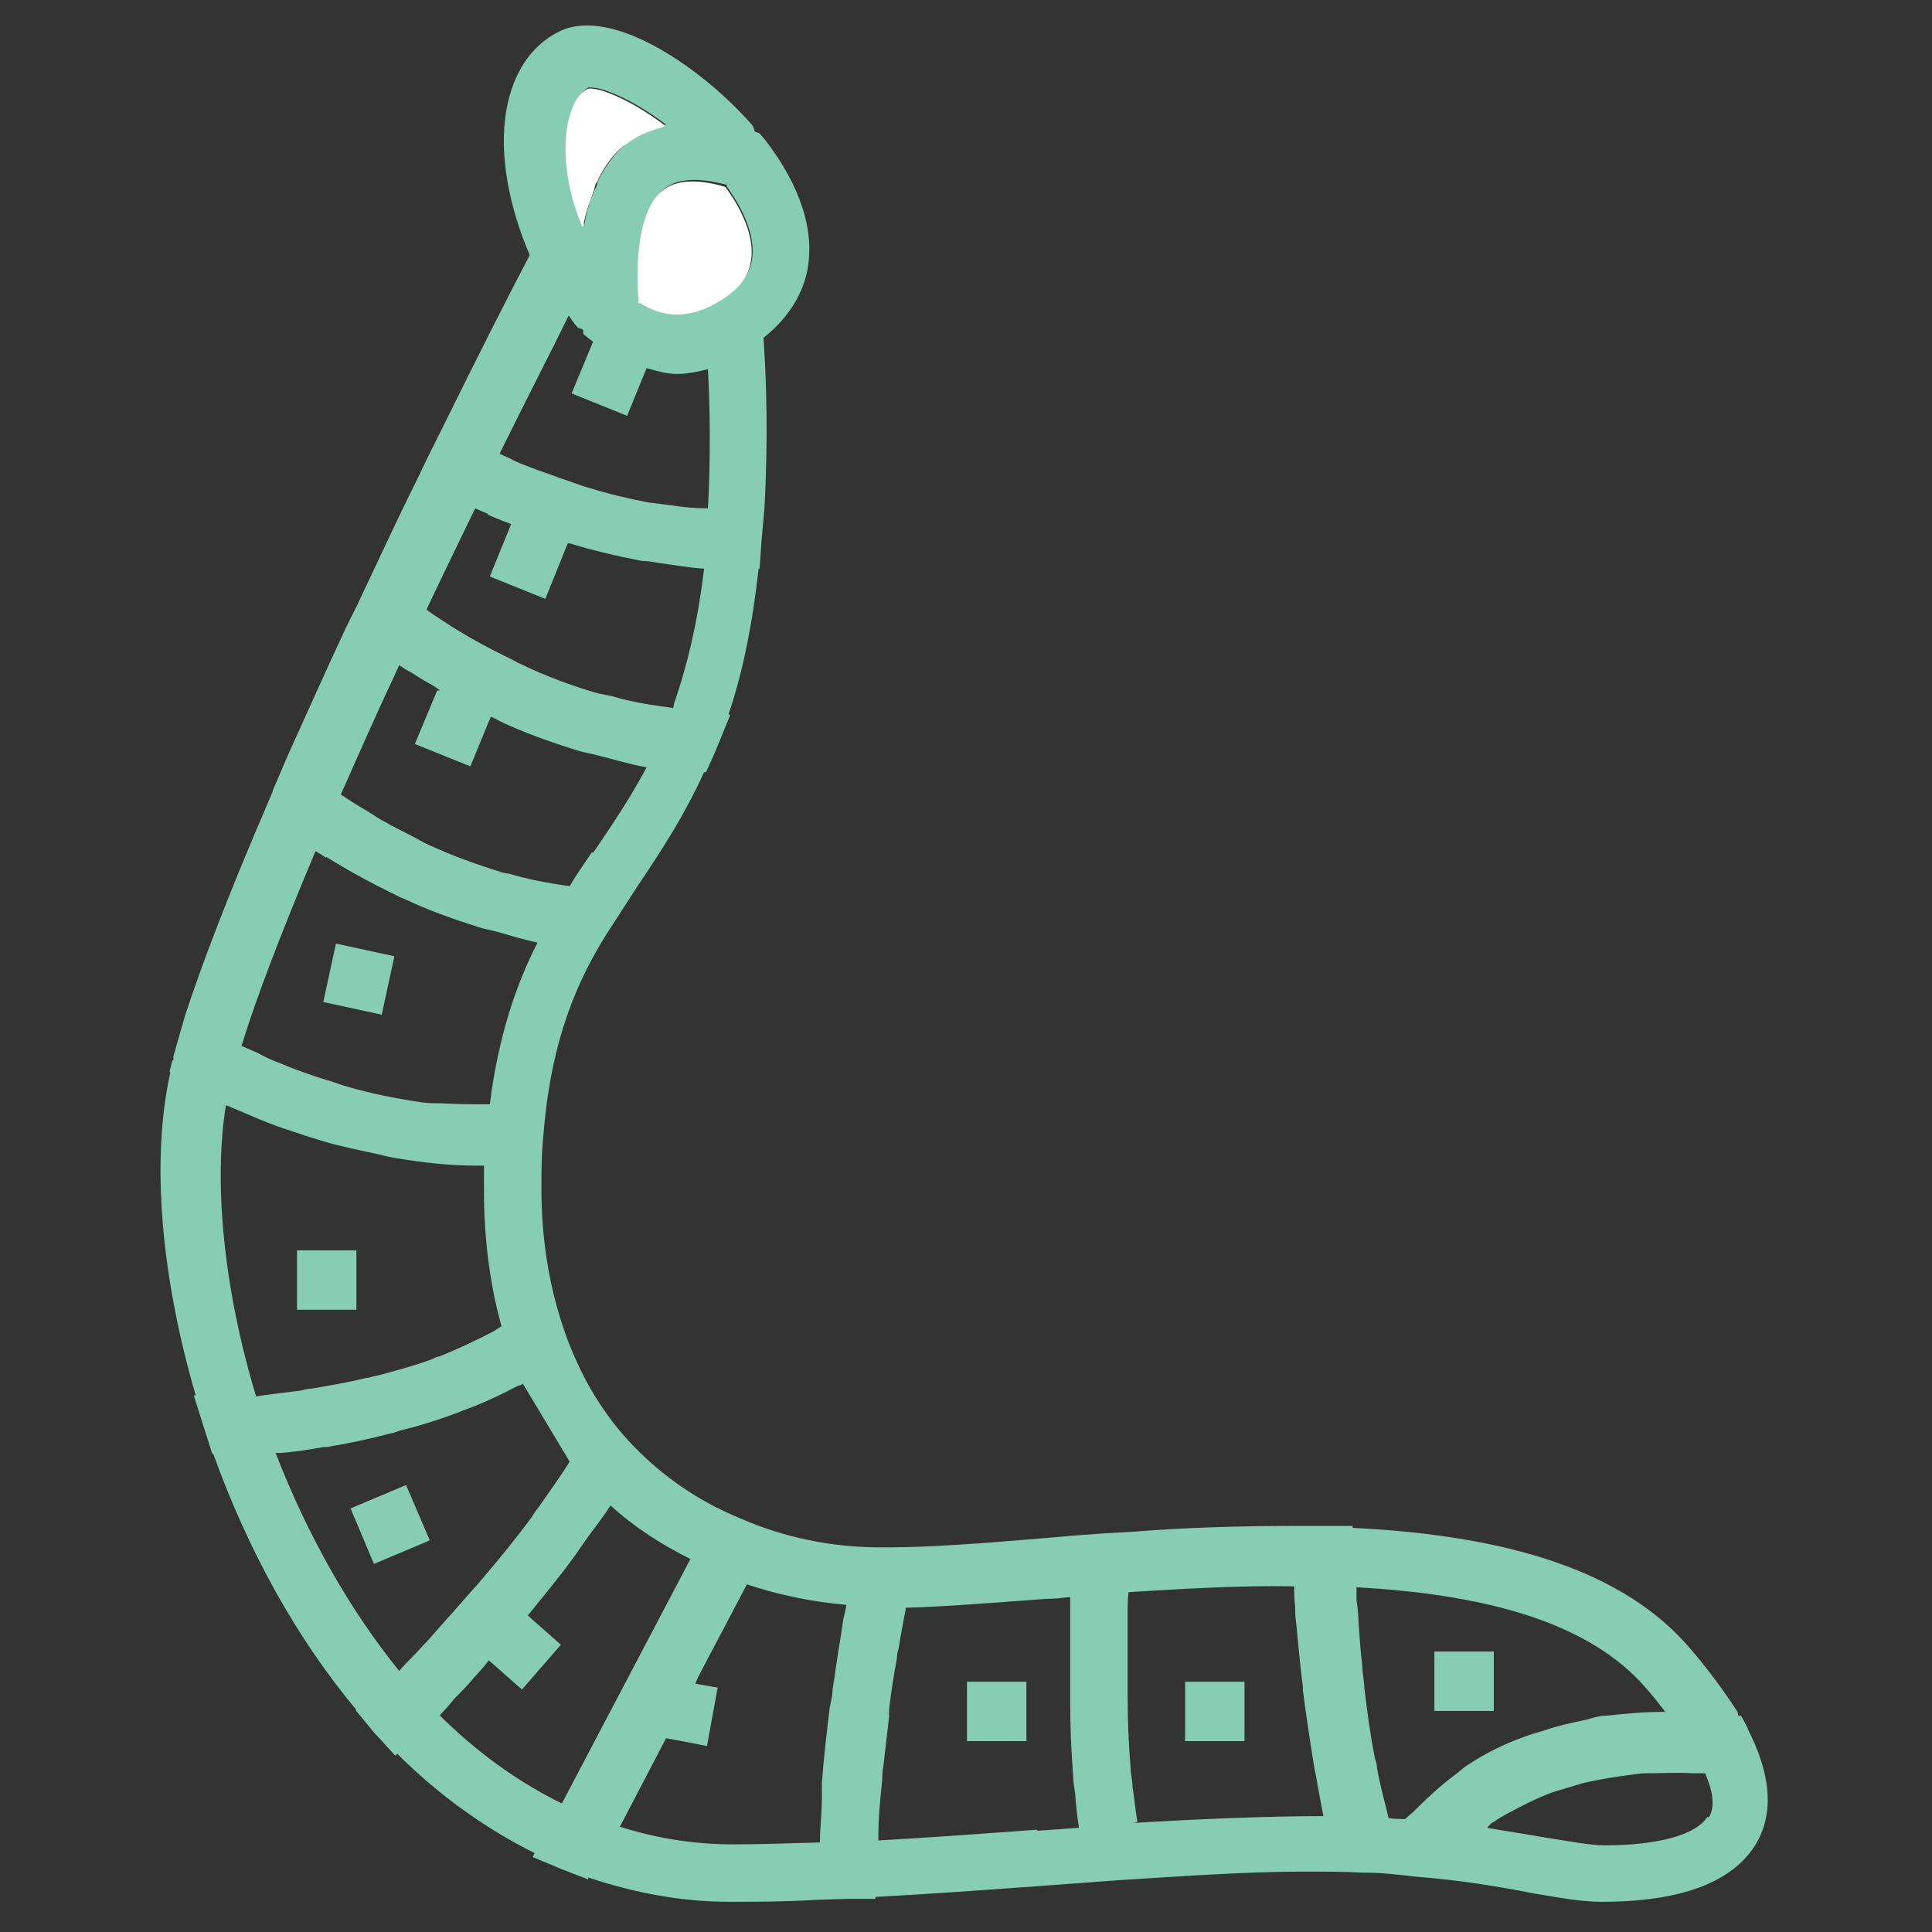 <?xml version="1.0" encoding="UTF-8"?>
<svg id="Layer_1" data-name="Layer 1" xmlns="http://www.w3.org/2000/svg" version="1.1" viewBox="0 0 19.84 19.84">
  <rect x="0" y="0" width="19.84" height="19.84" fill="#333333" stroke="none"/>
  <defs>
    <style>
      .cls-1 {
        fill: none;
      }

      .cls-1, .cls-2, .cls-3 {
        stroke-width: 0px;
      }

      .cls-2 {
        fill: #87cdb4;
      }

      .cls-3 {
        fill: #fff;
      }
    </style>
  </defs>
  <path class="cls-1" d="M2.65,10.81c.07.03.14.06.22.1.14.06.3.11.47.17.07.02.14.05.22.07.24.07.5.12.76.16.07,0,.14,0,.21.01.16.02.33.02.49.01.09-.72.28-1.25.49-1.66-.14-.03-.28-.07-.41-.11-.07-.02-.13-.03-.2-.05-.27-.08-.52-.18-.76-.29-.05-.02-.1-.05-.15-.07-.18-.09-.35-.18-.5-.27-.05-.03-.1-.06-.15-.09-.03-.02-.08-.04-.11-.07-.35.81-.6,1.48-.76,2,.06.03.11.05.18.08ZM3.45,9.69l.6.13-.13.6-.6-.13.13-.6Z"/>
  <path class="cls-1" d="M4.52,6.37c.06.04.12.08.19.12.13.08.28.16.44.24.07.03.13.07.2.1.24.11.49.21.77.29.05.01.1.02.15.03.2.05.41.09.62.12,0-.01,0-.03.01-.04.14-.4.24-.87.31-1.39-.16,0-.31-.04-.47-.06-.06,0-.11-.01-.17-.02-.26-.05-.51-.11-.74-.18,0,0-.01,0-.02,0l-.23.57-.57-.23.22-.54s-.04-.02-.06-.02c-.07-.03-.12-.05-.19-.08-.04-.02-.1-.04-.14-.06-.16.33-.33.68-.5,1.04.05.04.1.07.16.11Z"/>
  <path class="cls-1" d="M5.93,7.71c-.3-.09-.57-.19-.82-.31-.03-.01-.05-.02-.08-.04l-.21.51-.57-.23.23-.57h.03s-.07-.03-.11-.05c-.06-.04-.12-.07-.18-.11-.04-.03-.09-.06-.13-.08-.22.47-.42.91-.6,1.33.05.03.09.06.14.09.06.04.12.07.18.11.12.07.26.14.4.22.07.03.13.07.19.1.22.1.46.2.72.27.03,0,.06.01.09.02.2.06.41.1.63.13.08-.12.15-.23.23-.35.19-.27.38-.55.55-.88-.17-.03-.33-.08-.49-.12-.07-.02-.14-.03-.21-.05Z"/>
  <path class="cls-1" d="M4.23,17.02c.05-.06.11-.12.17-.18.12-.13.25-.28.38-.43.05-.06.1-.11.15-.17.18-.21.36-.43.53-.66.03-.03.05-.07.07-.1.12-.16.22-.32.32-.47l-.48-.8s-.03.01-.05.02c-.19.1-.38.19-.58.26-.04.02-.09.03-.13.05-.17.06-.33.11-.5.15-.05.01-.09.03-.14.04-.19.05-.38.09-.56.12-.03,0-.06,0-.09.01-.15.03-.3.04-.43.06-.02,0-.04,0-.06,0,.32.85.75,1.61,1.27,2.24.04-.05.09-.09.13-.14ZM4.18,15.25l.24.56-.57.24-.24-.57.57-.24Z"/>
  <path class="cls-1" d="M5.23,4.71c.07.03.15.06.23.1.09.04.19.07.3.11.1.03.2.07.3.1.19.06.4.11.61.15.08.01.16.02.24.03.12.02.24.02.37.03.03-.55.02-1.05,0-1.43-.11.03-.21.05-.32.05s-.21-.03-.31-.06l-.2.49-.57-.23.22-.53s0,0,0,0l-.09-.08v-.04s-.04,0-.05-.02c-.03-.04-.06-.08-.09-.12-.19.36-.43.85-.71,1.42.03.01.06.03.09.04Z"/>
  <path class="cls-1" d="M4.98,11.97s0,0,0,0c0,0,0,0-.01,0-.03,0-.05,0-.08,0-.27,0-.52-.03-.77-.07-.08-.01-.16-.03-.24-.05-.19-.04-.37-.08-.55-.13-.09-.03-.17-.05-.25-.08-.16-.05-.3-.11-.44-.16-.07-.03-.14-.06-.21-.09-.03-.01-.07-.03-.1-.04-.13.8-.02,1.9.31,2.99,0,0,0,0,0,0,.13-.01.29-.03.46-.06.04,0,.07-.01.11-.02.18-.03.37-.06.56-.11.03,0,.06-.02.1-.02.19-.05.38-.1.57-.17.03,0,.05-.02.08-.03.2-.07.39-.17.58-.27.02-.01.04-.03.07-.04-.12-.44-.18-.9-.18-1.39,0-.09,0-.17,0-.26ZM3.67,13.45h-.61v-.61h.61v.61Z"/>
  <path class="cls-1" d="M13.94,16.43c0,.07,0,.14.02.21.01.15.03.3.04.47,0,.07.01.14.02.22.03.24.07.48.11.73,0,.03.01.06.02.09.03.18.08.35.12.52.06,0,.11,0,.17.01.03-.03.06-.05.09-.08.13-.15.28-.27.43-.38.04-.03.09-.07.13-.1.18-.11.37-.2.56-.28.07-.03.14-.05.22-.07.15-.04.29-.08.43-.11.06-.01.12-.03.19-.04.2-.03.39-.04.57-.04.02,0,.04,0,.06,0-.07-.09-.14-.18-.22-.27-.53-.61-1.5-.94-2.96-1.02,0,.05,0,.08,0,.13ZM14.73,16.96h.61v.61h-.61v-.61Z"/>
  <path class="cls-1" d="M6.28,15.48c-.07.11-.15.21-.23.32-.05.07-.09.13-.14.2-.16.21-.32.41-.48.61l.34.3-.4.46c-.41-.36-.1-.08-.34-.3-.06.07-.12.14-.18.21-.06.07-.11.12-.17.18-.05.06-.11.12-.16.18.39.39.82.7,1.27.92l1.32-2.51c-.3-.15-.57-.34-.82-.55Z"/>
  <path class="cls-1" d="M13.52,18.11c-.05-.26-.09-.51-.11-.75,0-.01,0-.02,0-.03-.03-.24-.05-.46-.07-.67,0-.06,0-.11-.01-.17,0-.07-.01-.14-.01-.2-.6,0-1.2.03-1.7.06,0,.07,0,.14-.01.21,0,.06,0,.12,0,.18,0,.18,0,.37,0,.56,0,.05,0,.09,0,.13,0,.24.01.48.03.72,0,.07.01.13.02.2.01.12.03.24.05.36.66-.04,1.38-.08,1.95-.07-.02-.11-.04-.21-.06-.32-.01-.07-.03-.14-.04-.22ZM12.78,17.88h-.61v-.61h.61v.61Z"/>
  <path class="cls-1" d="M11.01,18.22c-.02-.25-.03-.5-.03-.75,0-.05,0-.09,0-.14,0-.2,0-.4,0-.58,0-.07,0-.13,0-.2,0-.05,0-.11,0-.16-.09,0-.17.01-.26.02-.55.04-1.03.08-1.43.09,0,0,0,.02,0,.02-.02.11-.05.25-.07.39,0,.04-.01.07-.02.11-.03.16-.05.34-.08.53,0,.02,0,.05,0,.07-.02.17-.04.34-.06.52,0,.04,0,.08-.01.12-.02.2-.03.39-.04.59,0,.01,0,.03,0,.04.53-.03,1.08-.07,1.62-.11l.42-.03c-.02-.12-.02-.24-.04-.36,0-.06-.01-.12-.02-.18ZM10.54,17.88h-.61v-.61h.61v.61Z"/>
  <path class="cls-1" d="M17.37,18.21c-.15,0-.31,0-.48,0-.09,0-.18.02-.27.03-.13.02-.25.04-.38.07-.1.02-.2.05-.3.09-.12.04-.24.1-.36.16-.09.05-.18.09-.26.15-.02.02-.04.04-.07.06.23.03.43.07.6.1.26.05.46.08.61.08.55,0,.94-.11,1.05-.29.07-.12.03-.29-.04-.45-.04,0-.08,0-.12,0Z"/>
  <path class="cls-1" d="M8.43,18.47c0-.06,0-.11,0-.16.02-.26.05-.52.08-.77,0-.07.02-.13.03-.19.03-.18.05-.36.08-.52.01-.07.02-.13.03-.2,0-.05.02-.1.03-.15-.35-.03-.69-.1-1.02-.21l-.5.95-.03.07.23.04-.11.6c-.52-.09-.15-.03-.42-.08l-.48.92c.38.12.77.18,1.16.18.26,0,.55,0,.89-.02,0-.15.01-.3.02-.45Z"/>
  <path class="cls-2" d="M17.96,17.77l-.08-.15h-.03s0-.04-.02-.06c-.13-.2-.29-.42-.49-.65-.65-.75-1.79-1.14-3.45-1.22v-.02s-.29,0-.29,0h-.33s0,0,0,0c-.58,0-1.15.02-1.64.06h0s-.35.02-.35.02l-.26.02h0c-.12.01-.24.02-.35.03-.6.05-1.12.09-1.55.09h-.08c-.5,0-.98-.1-1.42-.29-.47-.19-.86-.47-1.18-.82h0c-.28-.31-.5-.69-.65-1.13-.15-.44-.23-.92-.23-1.44,0-.18,0-.35.02-.55.08-1.02.37-1.62.65-2.07.11-.17.22-.34.33-.51.23-.34.47-.71.67-1.15h.02s.09-.2.09-.2l.16-.39h-.02c.15-.44.25-.95.31-1.5h.01s.02-.28.02-.28l.03-.34h0c.04-.71.02-1.34-.01-1.75.29-.23.41-.49.45-.69.08-.41-.07-.87-.43-1.34l-.06-.07-.05-.02s-.01-.05-.03-.07c-.49-.56-1.42-1.22-1.97-.96-.29.14-.48.42-.55.81-.08.46.03,1,.24,1.49-.19.36-.51.99-.89,1.76h0s-.14.28-.14.28l-.13.27h0c-.15.3-.3.62-.45.94h0s-.16.34-.16.34l-.11.22h0c-.22.47-.42.92-.61,1.34h0s-.15.35-.15.35c0,0,0,0,0,.01l-.09.21h0c-.36.84-.63,1.54-.81,2.09h0s-.1.35-.1.35c0,0,0,0,0,0l-.02.07v.04s-.01,0-.01,0l-.03.12h.01c-.2.89-.1,2.09.26,3.32h-.02s.12.38.12.38c0,0,0,0,0,0l.07.22h.01c.36,1,.86,1.9,1.47,2.63h-.01s.19.23.19.23l.22.24.02-.02c.43.43.91.77,1.41,1.02l-.02.04.31.13.26.1v-.02c.48.16.96.25,1.45.25.26,0,.56,0,.89-.02h0s.32-.01.32-.01h.29s0-.02,0-.02c.55-.03,1.11-.07,1.66-.11l.81-.06c.63-.04,1.33-.09,1.91-.09.22,0,.43,0,.62.01.19,0,.37.02.53.04h0c.51.04.9.11,1.21.17.29.05.51.09.72.09.81,0,1.34-.2,1.58-.59.19-.32.16-.72-.09-1.2ZM17.11,17.58s-.04,0-.06,0c-.18,0-.37.02-.57.04-.06,0-.12.02-.19.04-.14.03-.29.06-.43.11-.07.02-.14.04-.22.07-.19.07-.38.16-.56.28-.05.03-.09.07-.13.1-.15.11-.29.24-.43.38-.03.03-.06.05-.09.08-.05,0-.11,0-.17-.01-.04-.17-.09-.34-.12-.52,0-.03-.01-.06-.02-.09-.05-.25-.08-.49-.11-.73,0-.07-.02-.14-.02-.22-.02-.16-.03-.32-.04-.47,0-.07-.01-.14-.02-.21,0-.05,0-.09,0-.13,1.46.08,2.42.41,2.96,1.02.08.09.15.18.22.27ZM5.09,13.66c-.19.1-.38.19-.58.27-.03,0-.05.02-.08.03-.19.07-.38.12-.57.17-.03,0-.06.02-.1.02-.2.05-.39.08-.56.11-.04,0-.07.01-.11.02-.17.02-.33.04-.46.06,0,0,0,0,0,0-.33-1.09-.44-2.19-.31-2.99.03.01.07.03.1.04.07.03.14.06.21.09.14.06.28.11.44.16.08.03.16.05.25.08.17.05.36.09.55.13.08.02.16.04.24.05.25.04.51.07.77.07.03,0,.05,0,.08,0,0,0,0,0,.01,0,0,0,0,0,0,0,0,.09,0,.17,0,.26,0,.49.06.96.18,1.39-.02.01-.04.03-.07.04ZM3.35,8.8c.05.03.1.06.15.09.15.09.32.18.5.27.05.02.09.05.15.07.23.11.48.2.76.29.06.02.13.03.2.05.14.04.27.08.41.11-.21.41-.4.94-.49,1.66-.17,0-.33,0-.49-.01-.07,0-.14,0-.21-.01-.27-.04-.52-.09-.76-.16-.08-.02-.14-.05-.22-.07-.16-.05-.33-.11-.47-.17-.08-.03-.15-.06-.22-.1-.06-.03-.12-.05-.18-.08.16-.52.42-1.19.76-2,.03.02.07.04.11.07ZM6.08,8.75c-.08.12-.16.23-.23.35-.22-.03-.43-.07-.63-.13-.03,0-.06-.01-.09-.02-.26-.08-.5-.17-.72-.27-.07-.03-.13-.07-.19-.1-.14-.07-.28-.14-.4-.22-.06-.04-.12-.07-.18-.11-.05-.03-.09-.06-.14-.09.18-.41.38-.86.6-1.33.04.03.09.06.13.08.06.04.11.07.18.11.04.02.07.04.11.07h-.03s-.23.55-.23.55l.57.23.21-.51s.05.02.08.04c.25.12.53.22.82.31.07.02.14.03.21.05.16.04.32.09.49.12-.17.32-.36.6-.55.88ZM5,5.28c.06.03.12.05.19.08.02,0,.04.02.06.02l-.22.54.57.23.23-.57s.01,0,.02,0c.23.07.48.13.74.18.06,0,.11.01.17.02.15.02.31.05.47.06-.06.52-.17.99-.31,1.39,0,.01,0,.03-.01.04-.22-.03-.43-.06-.62-.12-.05-.01-.1-.02-.15-.03-.28-.08-.54-.18-.77-.29-.07-.03-.13-.07-.2-.1-.16-.08-.31-.16-.44-.24-.07-.04-.13-.08-.19-.12-.06-.04-.11-.07-.16-.11.17-.36.34-.71.5-1.04.04.02.09.04.14.06ZM7.46,1.91c.21.29.3.56.26.77-.03.16-.15.3-.35.42-.29.16-.55.16-.79,0-.05-.56.04-1,.24-1.16.14-.11.35-.12.65-.04ZM6.05.9s.02,0,.03,0c.12,0,.43.13.76.38-.02,0-.03.02-.04.02-.13.04-.26.09-.37.18,0,0,0,0,0,0,0,0,0,0-.01,0-.12.11-.21.24-.28.38-.01.03-.01.06-.03.08-.05.12-.09.24-.11.37-.14-.35-.2-.74-.15-1.06.02-.13.08-.3.21-.36ZM5.94,3.37s.03,0,.05.02v.04s.1.08.1.08c0,0,0,0,0,0l-.22.53.57.23.2-.49c.1.03.21.06.31.06s.21-.02.32-.05c.02.38.03.88,0,1.43-.12,0-.25-.01-.37-.03-.08-.01-.16-.02-.24-.03-.21-.04-.42-.09-.61-.15-.11-.03-.2-.07-.3-.1-.1-.04-.2-.07-.3-.11-.08-.03-.16-.06-.23-.1-.03-.01-.06-.03-.09-.04.28-.57.53-1.05.71-1.42.03.04.06.09.09.12ZM2.89,14.92c.13-.01.27-.03.43-.06.03,0,.06,0,.09-.01.18-.03.37-.07.56-.12.05-.01.09-.02.14-.04.17-.04.33-.09.5-.15.05-.02.09-.03.13-.05.2-.07.39-.16.58-.26.02,0,.03-.01.05-.02l.48.8c-.1.16-.21.31-.32.47-.03.03-.05.07-.07.1-.17.23-.35.45-.53.66-.05.06-.1.11-.15.17-.13.15-.26.29-.38.43-.06.06-.11.12-.17.18-.05.05-.09.09-.13.14-.51-.63-.94-1.39-1.27-2.24.02,0,.04,0,.06,0ZM4.51,17.62c.05-.05.11-.12.16-.18.06-.06.11-.11.17-.18.06-.07.12-.13.18-.21.24.21-.07-.06.34.3l.4-.46-.34-.3c.16-.2.33-.4.48-.61.05-.07.09-.13.14-.2.08-.11.16-.21.23-.32.24.22.52.4.82.55l-1.32,2.51c-.45-.22-.88-.53-1.27-.92ZM6.36,18.77l.48-.92c.27.05-.1-.02.42.08l.11-.6-.23-.04.03-.07.5-.95c.33.11.67.18,1.02.21,0,.04-.02.1-.03.15-.01.07-.02.13-.03.2-.03.16-.05.34-.08.52,0,.07-.02.13-.03.19-.03.25-.06.5-.08.77,0,.06,0,.11,0,.16,0,.15-.02.3-.02.45-.33.01-.63.02-.89.02-.4,0-.78-.06-1.16-.18ZM10.64,18.79c-.54.04-1.09.08-1.62.11,0-.01,0-.03,0-.04,0-.2.02-.39.04-.59,0-.04,0-.08.01-.12.02-.18.04-.35.06-.52,0-.02,0-.05,0-.07.02-.19.05-.36.08-.53,0-.04.01-.07.02-.11.02-.14.05-.28.07-.39,0,0,0-.02,0-.02.4-.01.88-.05,1.43-.09.09,0,.17-.01.26-.02,0,.05,0,.11,0,.16,0,.07,0,.13,0,.2,0,.18,0,.38,0,.58,0,.05,0,.09,0,.14,0,.25.01.5.03.75,0,.06.01.12.02.18.01.12.02.24.04.36l-.42.03ZM11.68,18.71c-.02-.12-.03-.24-.05-.36,0-.07-.02-.13-.02-.2-.02-.24-.03-.48-.03-.72,0-.05,0-.09,0-.13,0-.2,0-.39,0-.56,0-.06,0-.12,0-.18,0-.08,0-.14.01-.21.5-.03,1.1-.07,1.7-.06,0,.06,0,.14.01.2,0,.06,0,.11.01.17.02.21.04.43.07.67,0,.01,0,.02,0,.03.03.24.07.5.11.75.01.07.03.14.04.22.02.11.04.21.06.32-.57,0-1.29.03-1.95.07ZM17.53,18.66c-.11.18-.5.29-1.05.29-.15,0-.35-.04-.61-.08-.17-.03-.37-.06-.6-.1.02-.02.04-.05.07-.06.08-.06.17-.1.26-.15.12-.06.24-.12.36-.16.1-.03.2-.06.3-.09.13-.03.25-.05.38-.07.09-.01.18-.03.27-.03.17,0,.33-.01.48,0,.04,0,.09,0,.12,0,.07.16.11.33.04.45Z"/>
  <path class="cls-2" d="M3.05,13.45h.61v-.61h-.61v.61Z"/>
  <path class="cls-2" d="M4.05,9.82l-.6-.13-.13.6.6.13.13-.6Z"/>
  <path class="cls-2" d="M4.41,15.81l-.24-.56-.57.24.24.57.57-.24Z"/>
  <path class="cls-2" d="M9.93,17.88h.61v-.61h-.61v.61Z"/>
  <path class="cls-2" d="M12.17,17.88h.61v-.61h-.61v.61Z"/>
  <path class="cls-2" d="M15.34,16.96h-.61v.61h.61v-.61Z"/>
  <path class="cls-3" d="M5.99,2.32c.02-.13.07-.25.11-.37.01-.03.01-.06.03-.08.07-.15.16-.28.28-.38,0,0,0,0,.01,0,0,0,0,0,0,0,.11-.09.23-.14.37-.18.02,0,.03-.02.04-.02-.33-.25-.64-.38-.76-.38-.01,0-.02,0-.03,0-.13.06-.18.23-.21.36-.06.31,0,.71.15,1.06Z"/>
  <path class="cls-3" d="M6.57,3.11c.25.16.51.16.79,0,.21-.12.32-.25.35-.42.04-.21-.05-.48-.26-.77-.3-.09-.52-.07-.65.04-.2.16-.29.6-.24,1.16Z"/>
</svg>